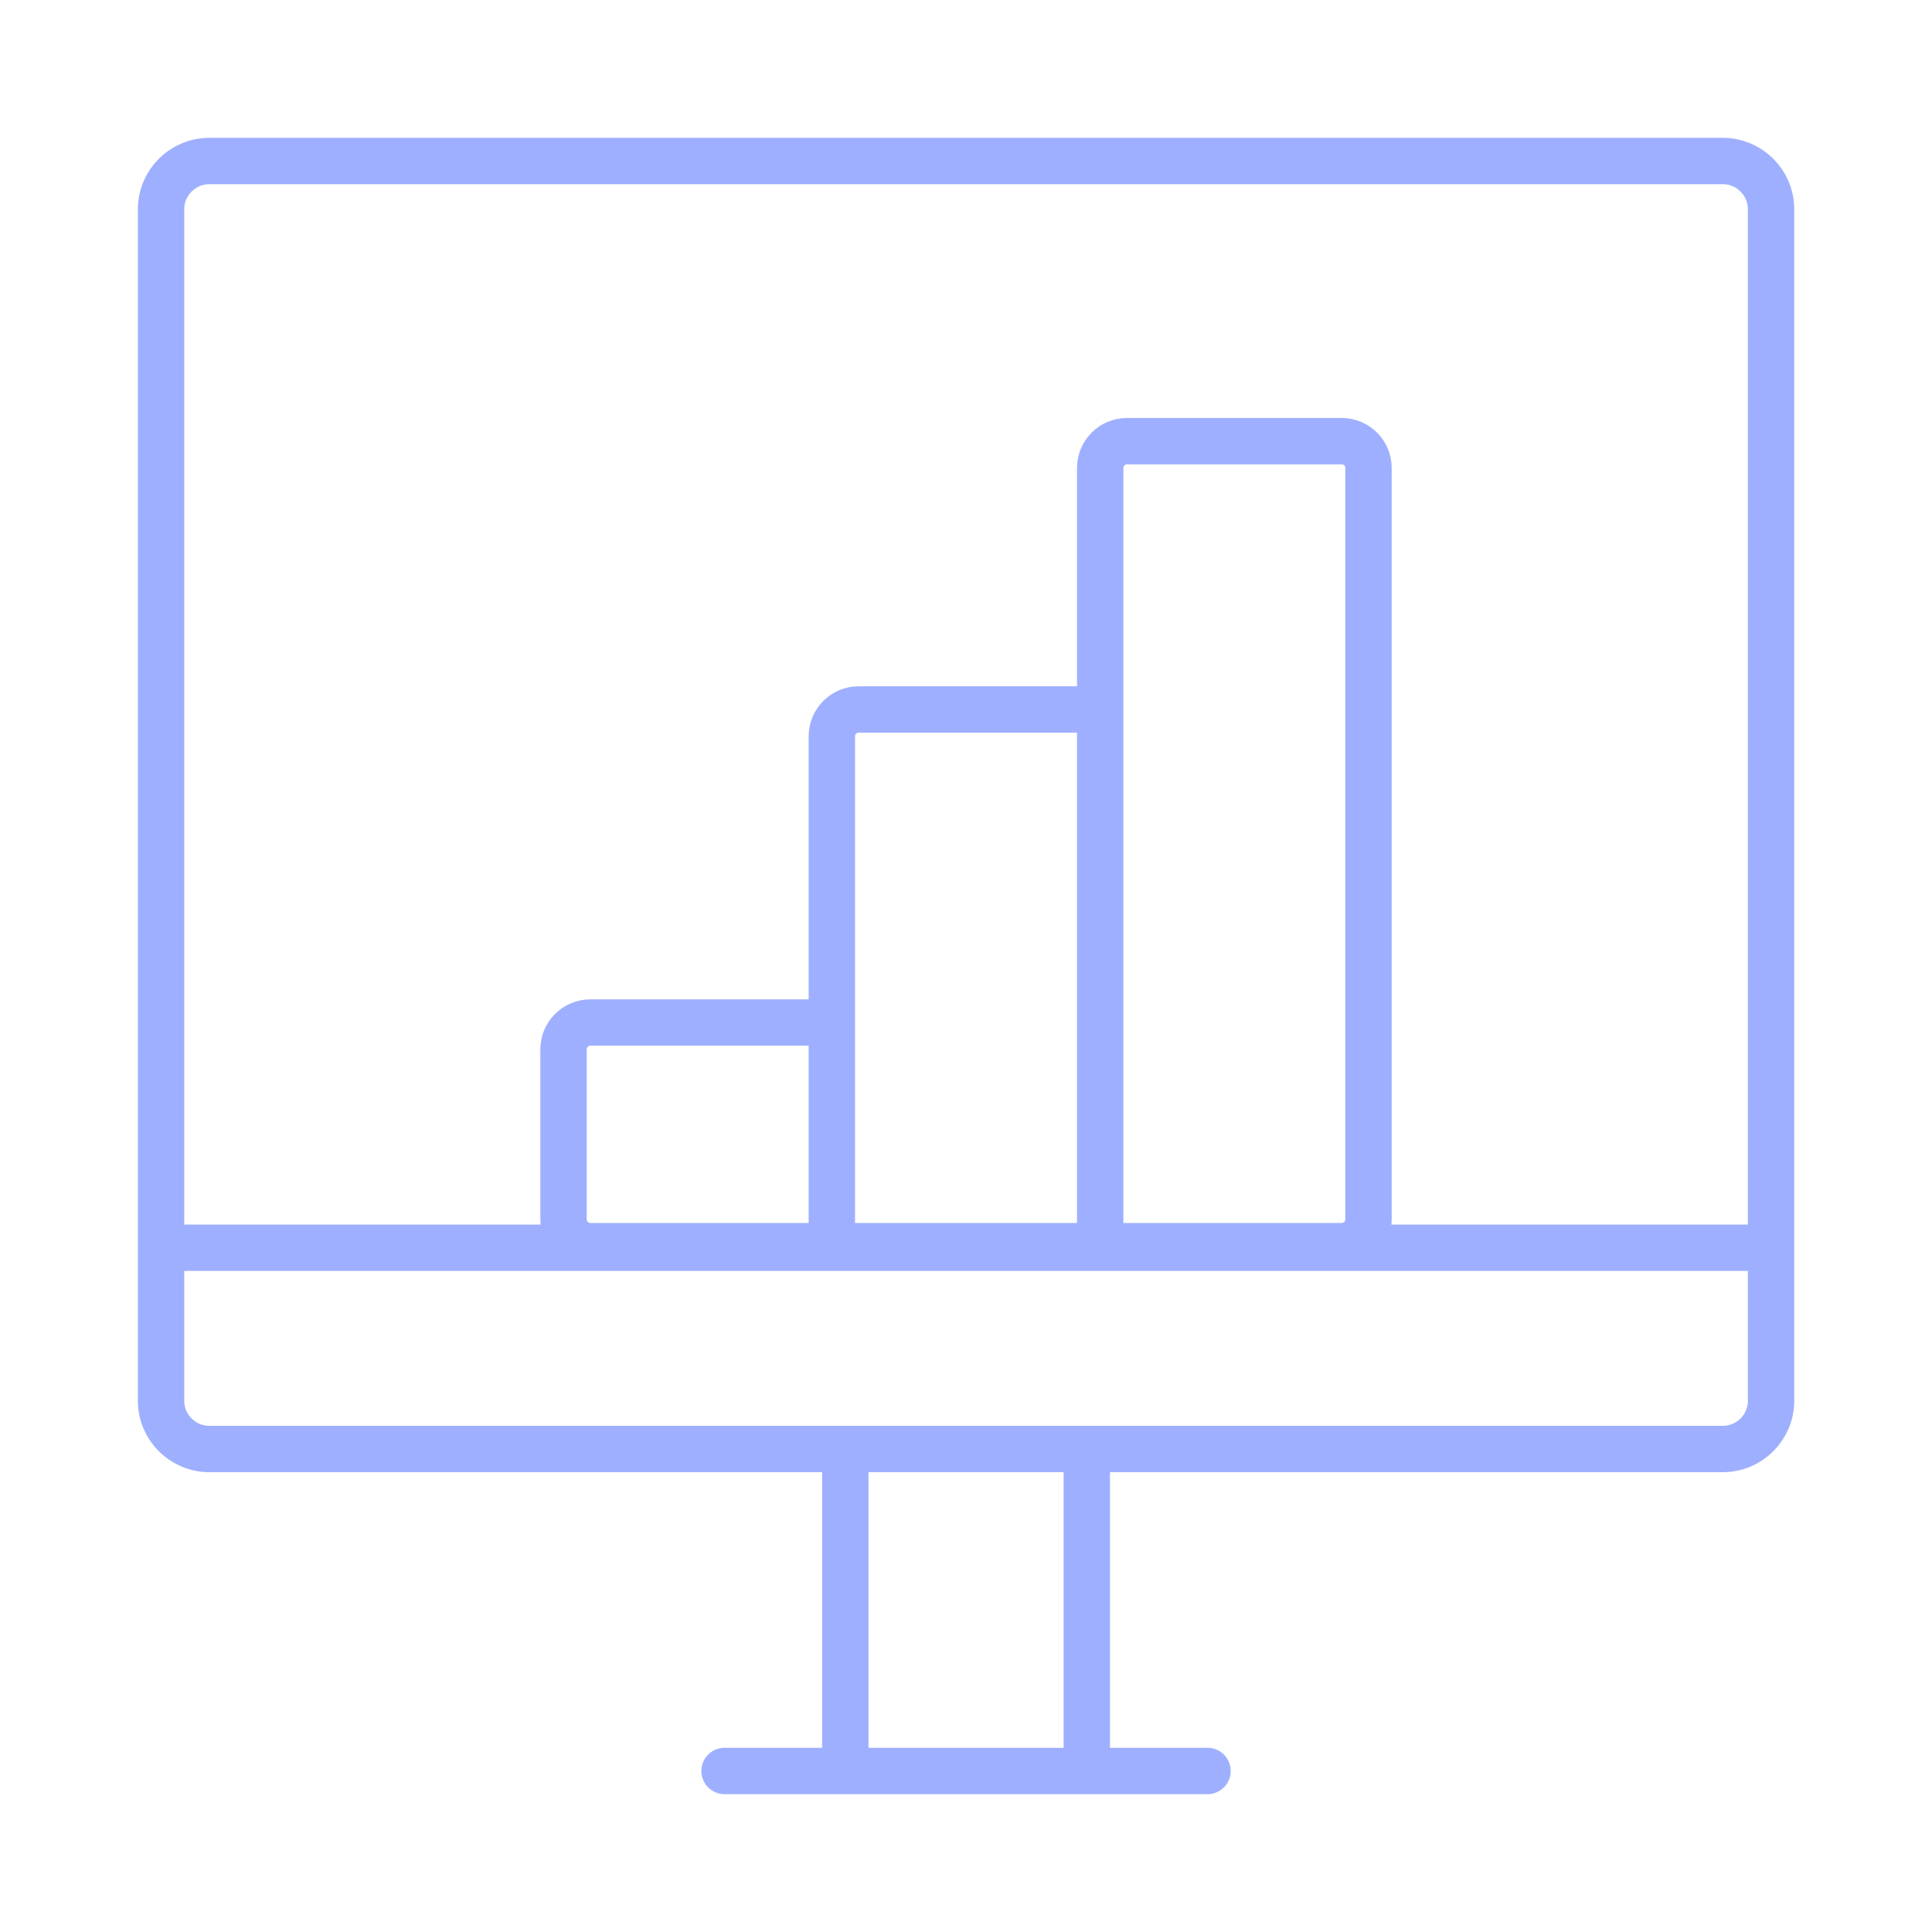 <svg width="50" height="50" viewBox="0 0 50 50" fill="none" xmlns="http://www.w3.org/2000/svg">
<path d="M28.126 45.833V37.5M4.168 32.292V5.417C4.168 4.726 4.728 4.167 5.418 4.167H44.585C45.275 4.167 45.835 4.726 45.835 5.417V32.292H4.168ZM4.168 32.292V36.25C4.168 36.941 4.728 37.5 5.418 37.5H44.585C45.275 37.5 45.835 36.941 45.835 36.25V32.292H4.168ZM4.168 32.292H45.835H4.168ZM18.751 45.833H21.876H18.751ZM21.876 45.833V37.5V45.833ZM21.876 45.833H28.126H21.876ZM28.126 45.833H31.251H28.126Z" stroke="#9FAFFF" stroke-width="1.2" stroke-linecap="round" stroke-linejoin="round"/>
<path d="M28.473 18.361H22.223C21.839 18.361 21.528 18.672 21.528 19.056V26.463M21.528 32.25H28.473H21.528ZM21.528 32.25V26.463V32.25ZM21.528 32.25H15.278C14.895 32.25 14.584 31.939 14.584 31.556V27.157C14.584 26.774 14.895 26.463 15.278 26.463H21.528V32.25ZM28.473 32.25V18.361V32.25ZM28.473 32.25H34.723C35.106 32.25 35.417 31.939 35.417 31.556V12.111C35.417 11.728 35.106 11.417 34.723 11.417H29.167C28.784 11.417 28.473 11.728 28.473 12.111V18.361V32.25Z" stroke="#9FAFFF" stroke-width="1.2"/>
</svg>
